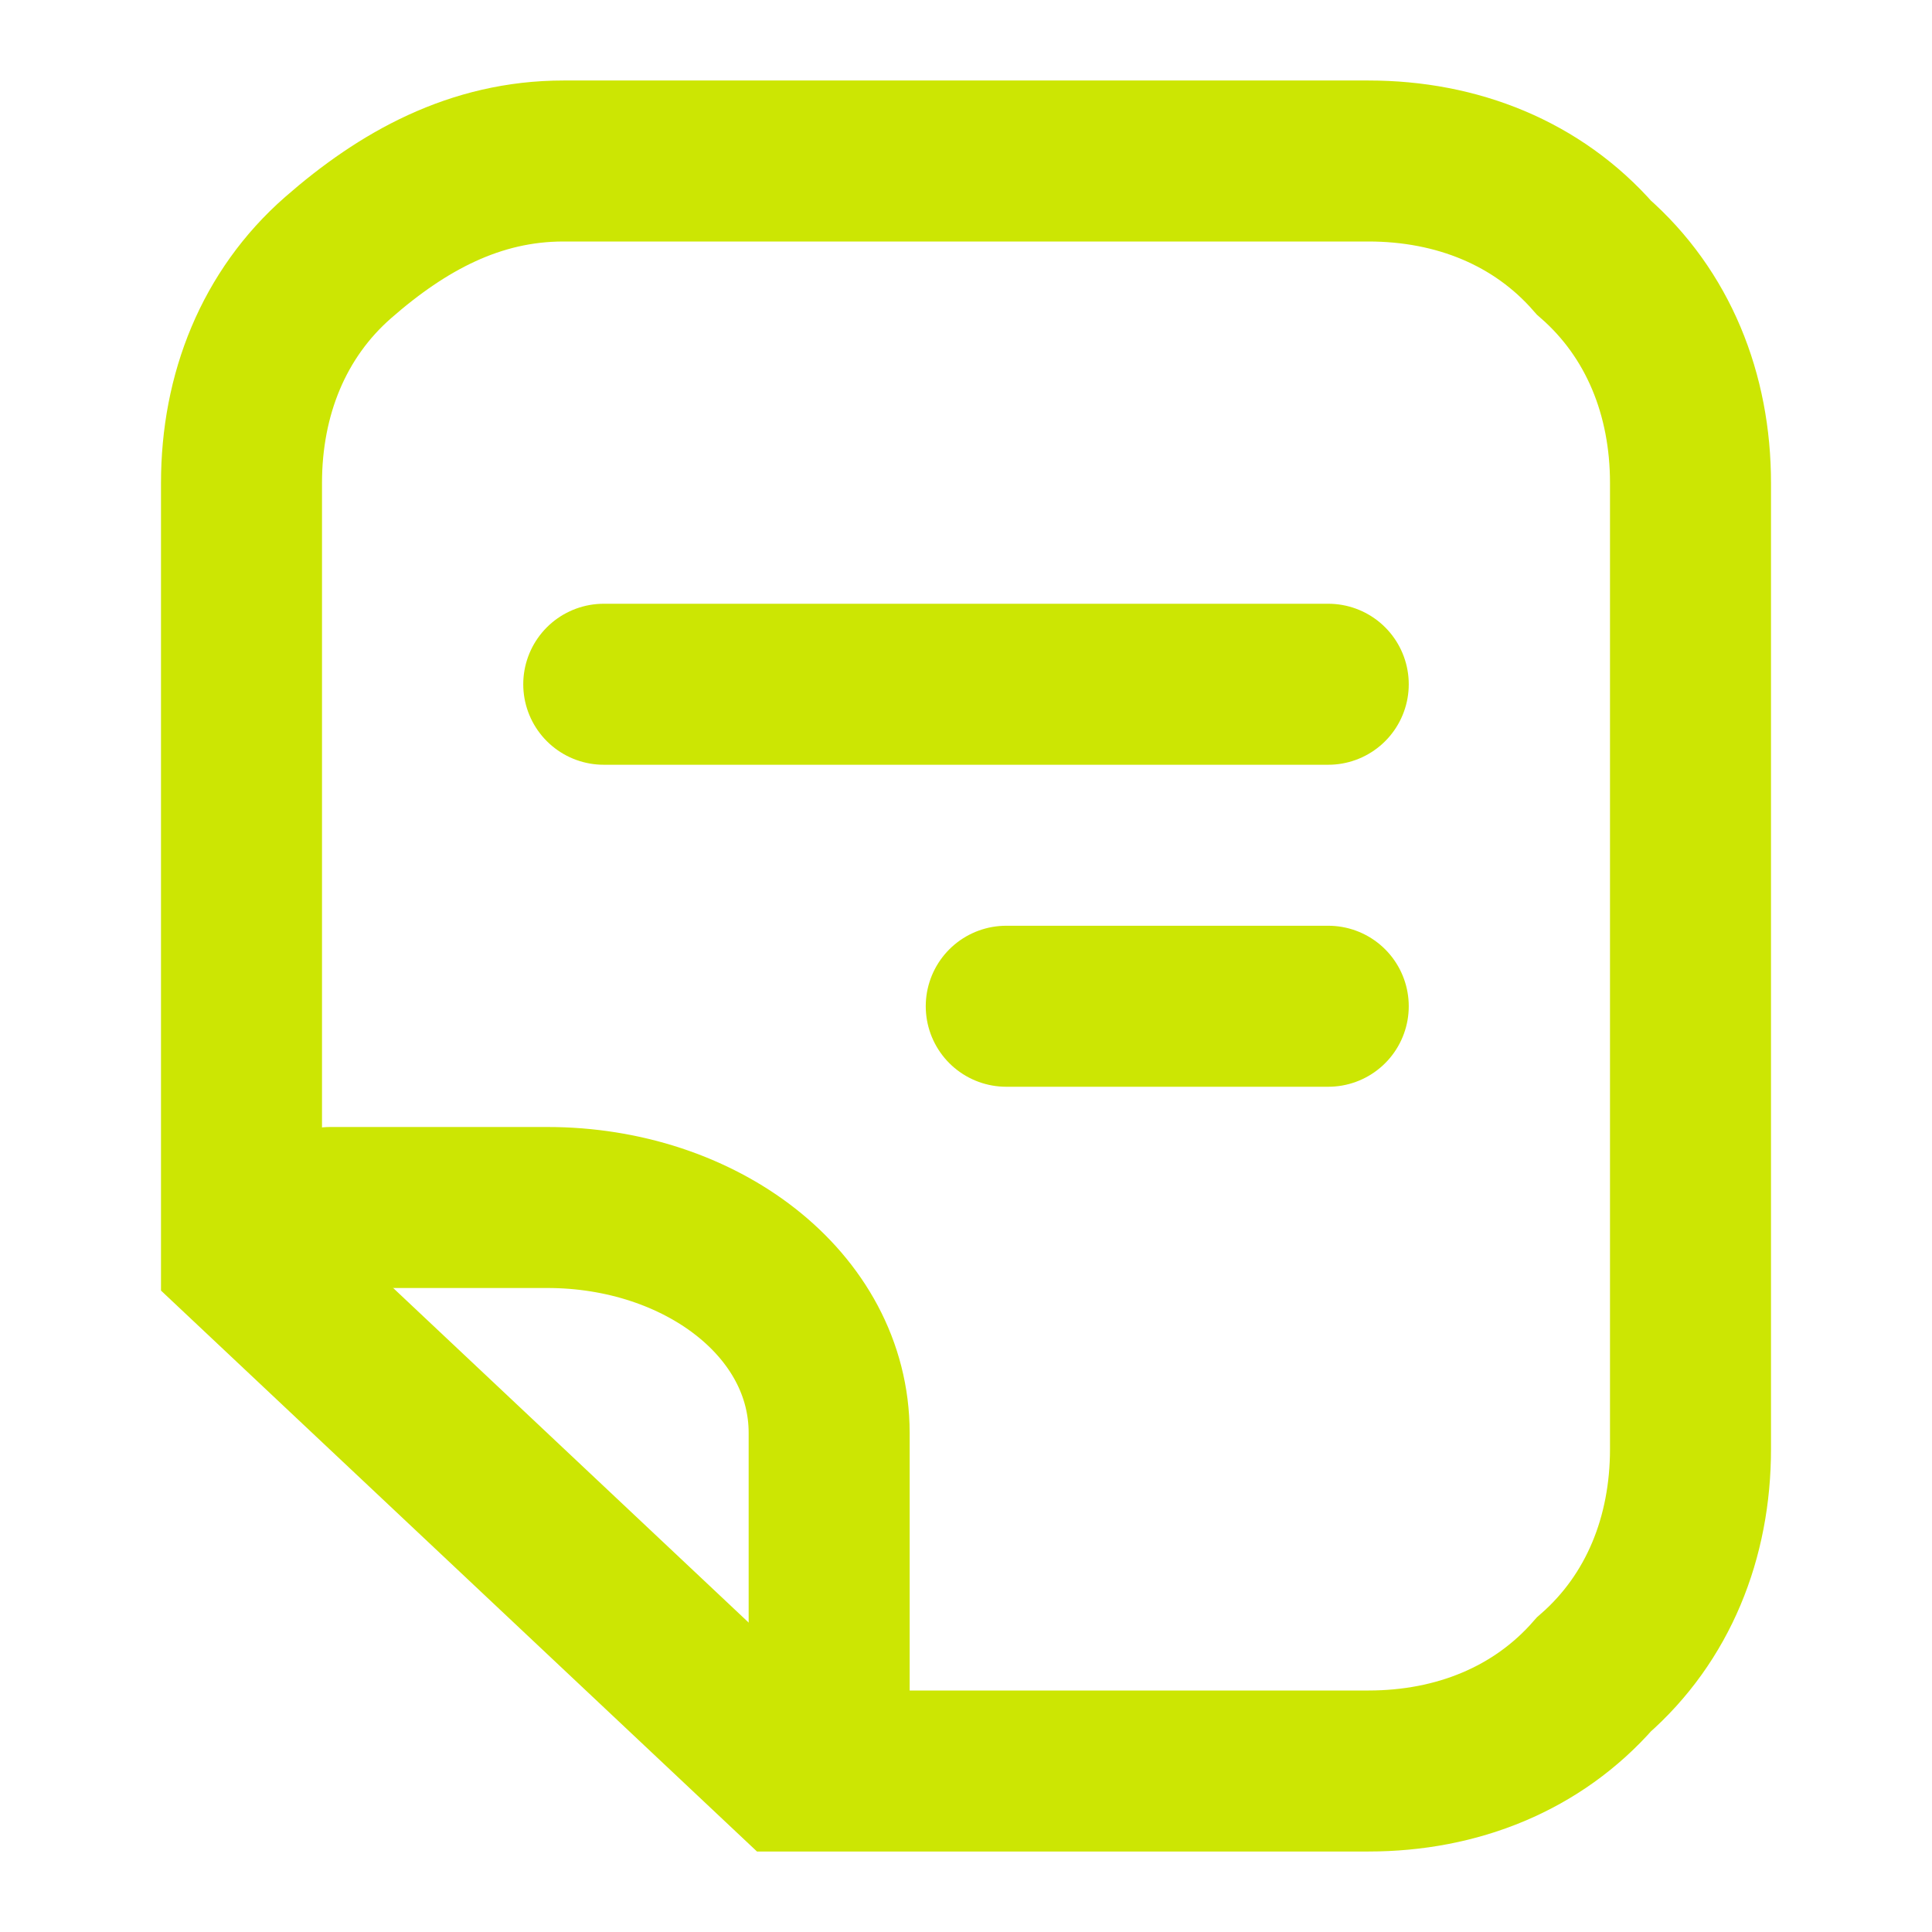 <?xml version="1.0" encoding="utf-8"?>
<!-- Generator: Adobe Illustrator 25.1.0, SVG Export Plug-In . SVG Version: 6.00 Build 0)  -->
<svg version="1.1" id="Layer_1" xmlns="http://www.w3.org/2000/svg" xmlns:xlink="http://www.w3.org/1999/xlink" x="0px" y="0px"
	 viewBox="0 0 24 24" style="enable-background:new 0 0 24 24;" xml:space="preserve">
<style type="text/css">
	.st0{fill:none;}
	.st1{fill:none;stroke:#CCE603;stroke-width:2;stroke-linecap:round;}
	.st2{fill:none;stroke:#CCE603;stroke-width:2;}
	.st3{fill:none;stroke:#CCE603;stroke-width:2;stroke-linecap:round;stroke-miterlimit:10;}
</style>
<g>
	<rect y="0" class="st0" width="24" height="24"/>
	<line class="st1" x1="7.5" y1="8.5" x2="16.5" y2="8.5"/>
	<line class="st1" x1="12.5" y1="12.5" x2="16.5" y2="12.5"/>
	<path class="st2" d="M17,2c1.1,0,2.1,0.4,2.8,1.2C20.6,3.9,21,4.9,21,6l0,0v12c0,1.1-0.4,2.1-1.2,2.8C19.1,21.6,18.1,22,17,22l0,0
		H9.8L3,15.6V6c0-1.1,0.4-2.1,1.2-2.8S5.9,2,7,2l0,0H17z"/>
	<path class="st3" d="M10.3,21v-3.2c0-1.6-1.6-2.8-3.5-2.8c-1.8,0-2.6,0-2.7,0"/>
</g>
</svg>
